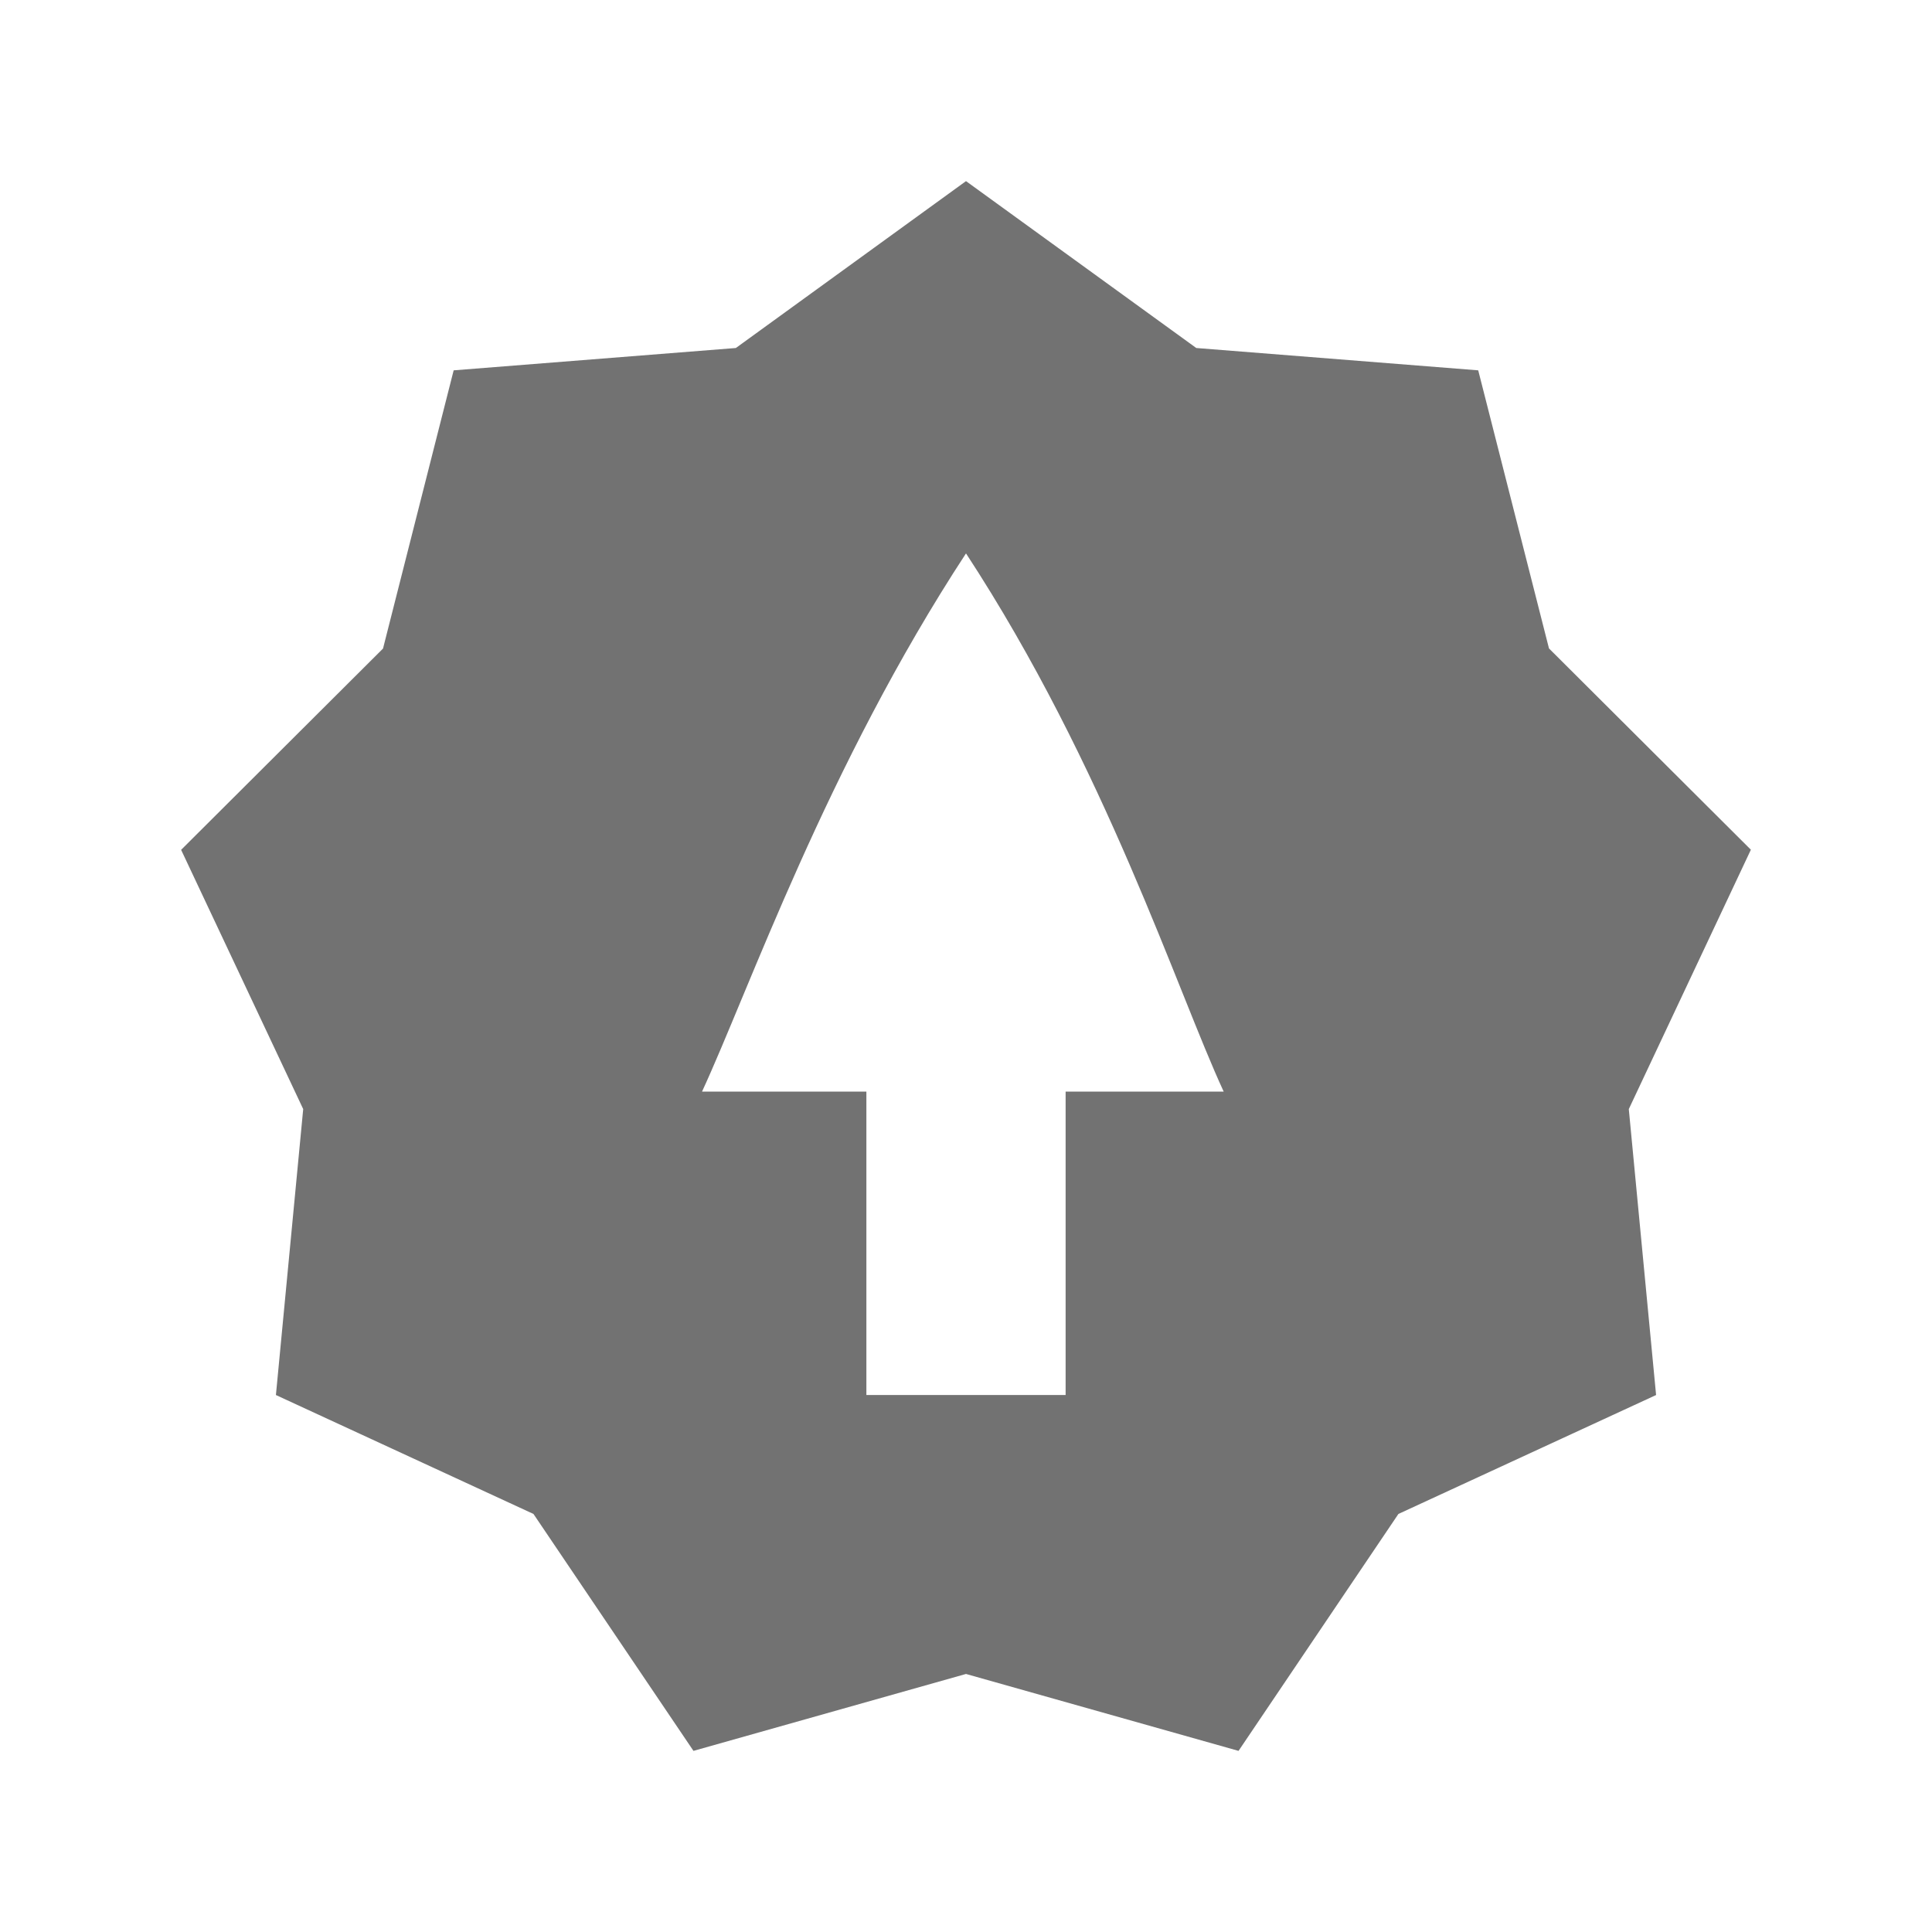 <?xml version="1.0" encoding="UTF-8" standalone="no"?>
<svg
   xmlns:dc="http://purl.org/dc/elements/1.1/"
   xmlns:cc="http://creativecommons.org/ns#"
   xmlns:rdf="http://www.w3.org/1999/02/22-rdf-syntax-ns#"
   xmlns:svg="http://www.w3.org/2000/svg"
   xmlns="http://www.w3.org/2000/svg"
   xmlns:sodipodi="http://sodipodi.sourceforge.net/DTD/sodipodi-0.dtd"
   xmlns:inkscape="http://www.inkscape.org/namespaces/inkscape"
   height="16"
   width="16"
   version="1.1"
   id="svg4"
   sodipodi:docname="multisystem-update.svg"
   inkscape:version="0.92.4 (5da689c313, 2019-01-14)">
  <defs
     id="defs8" />
  <sodipodi:namedview
     pagecolor="#ffffff"
     bordercolor="#666666"
     borderopacity="1"
     objecttolerance="10"
     gridtolerance="10"
     guidetolerance="10"
     inkscape:pageopacity="0"
     inkscape:pageshadow="2"
     inkscape:window-width="1378"
     inkscape:window-height="914"
     id="namedview6"
     showgrid="false"
     inkscape:zoom="14.75"
     inkscape:cx="0.30508475"
     inkscape:cy="8"
     inkscape:window-x="0"
     inkscape:window-y="27"
     inkscape:window-maximized="0"
     inkscape:current-layer="svg4" />
  <path
     d="M 8,1.5 6.094,2.882 3.757,3.067 3.172,5.371 1.5,7.038 2.511,9.185 2.285,11.553 4.418,12.538 5.743,14.5 8,13.863 10.257,14.5 11.581,12.538 13.715,11.553 13.489,9.185 14.5,7.037 12.828,5.37 12.242,3.067 9.907,2.882 Z m 0,3.083 C 9.154,6.347 9.747,8.204 10.134,9.04 H 8.825 v 2.513 H 7.175 V 9.04 H 5.814 C 6.201,8.204 6.845,6.347 8,4.583 Z"
     style="color:#000000;font-weight:400;line-height:normal;font-family:sans-serif;font-variant-ligatures:normal;font-variant-position:normal;font-variant-caps:normal;font-variant-numeric:normal;font-variant-alternates:normal;font-feature-settings:normal;text-indent:0;text-align:start;text-decoration:none;text-decoration-line:none;text-decoration-style:solid;text-decoration-color:#000000;text-transform:none;text-orientation:mixed;white-space:normal;shape-padding:0;overflow:visible;isolation:auto;mix-blend-mode:normal;fill:#727272;stroke-width:0.831;marker:none;fill-opacity:1"
     font-weight="400"
     overflow="visible"
     id="path2"
     inkscape:connector-curvature="0" />
</svg>
